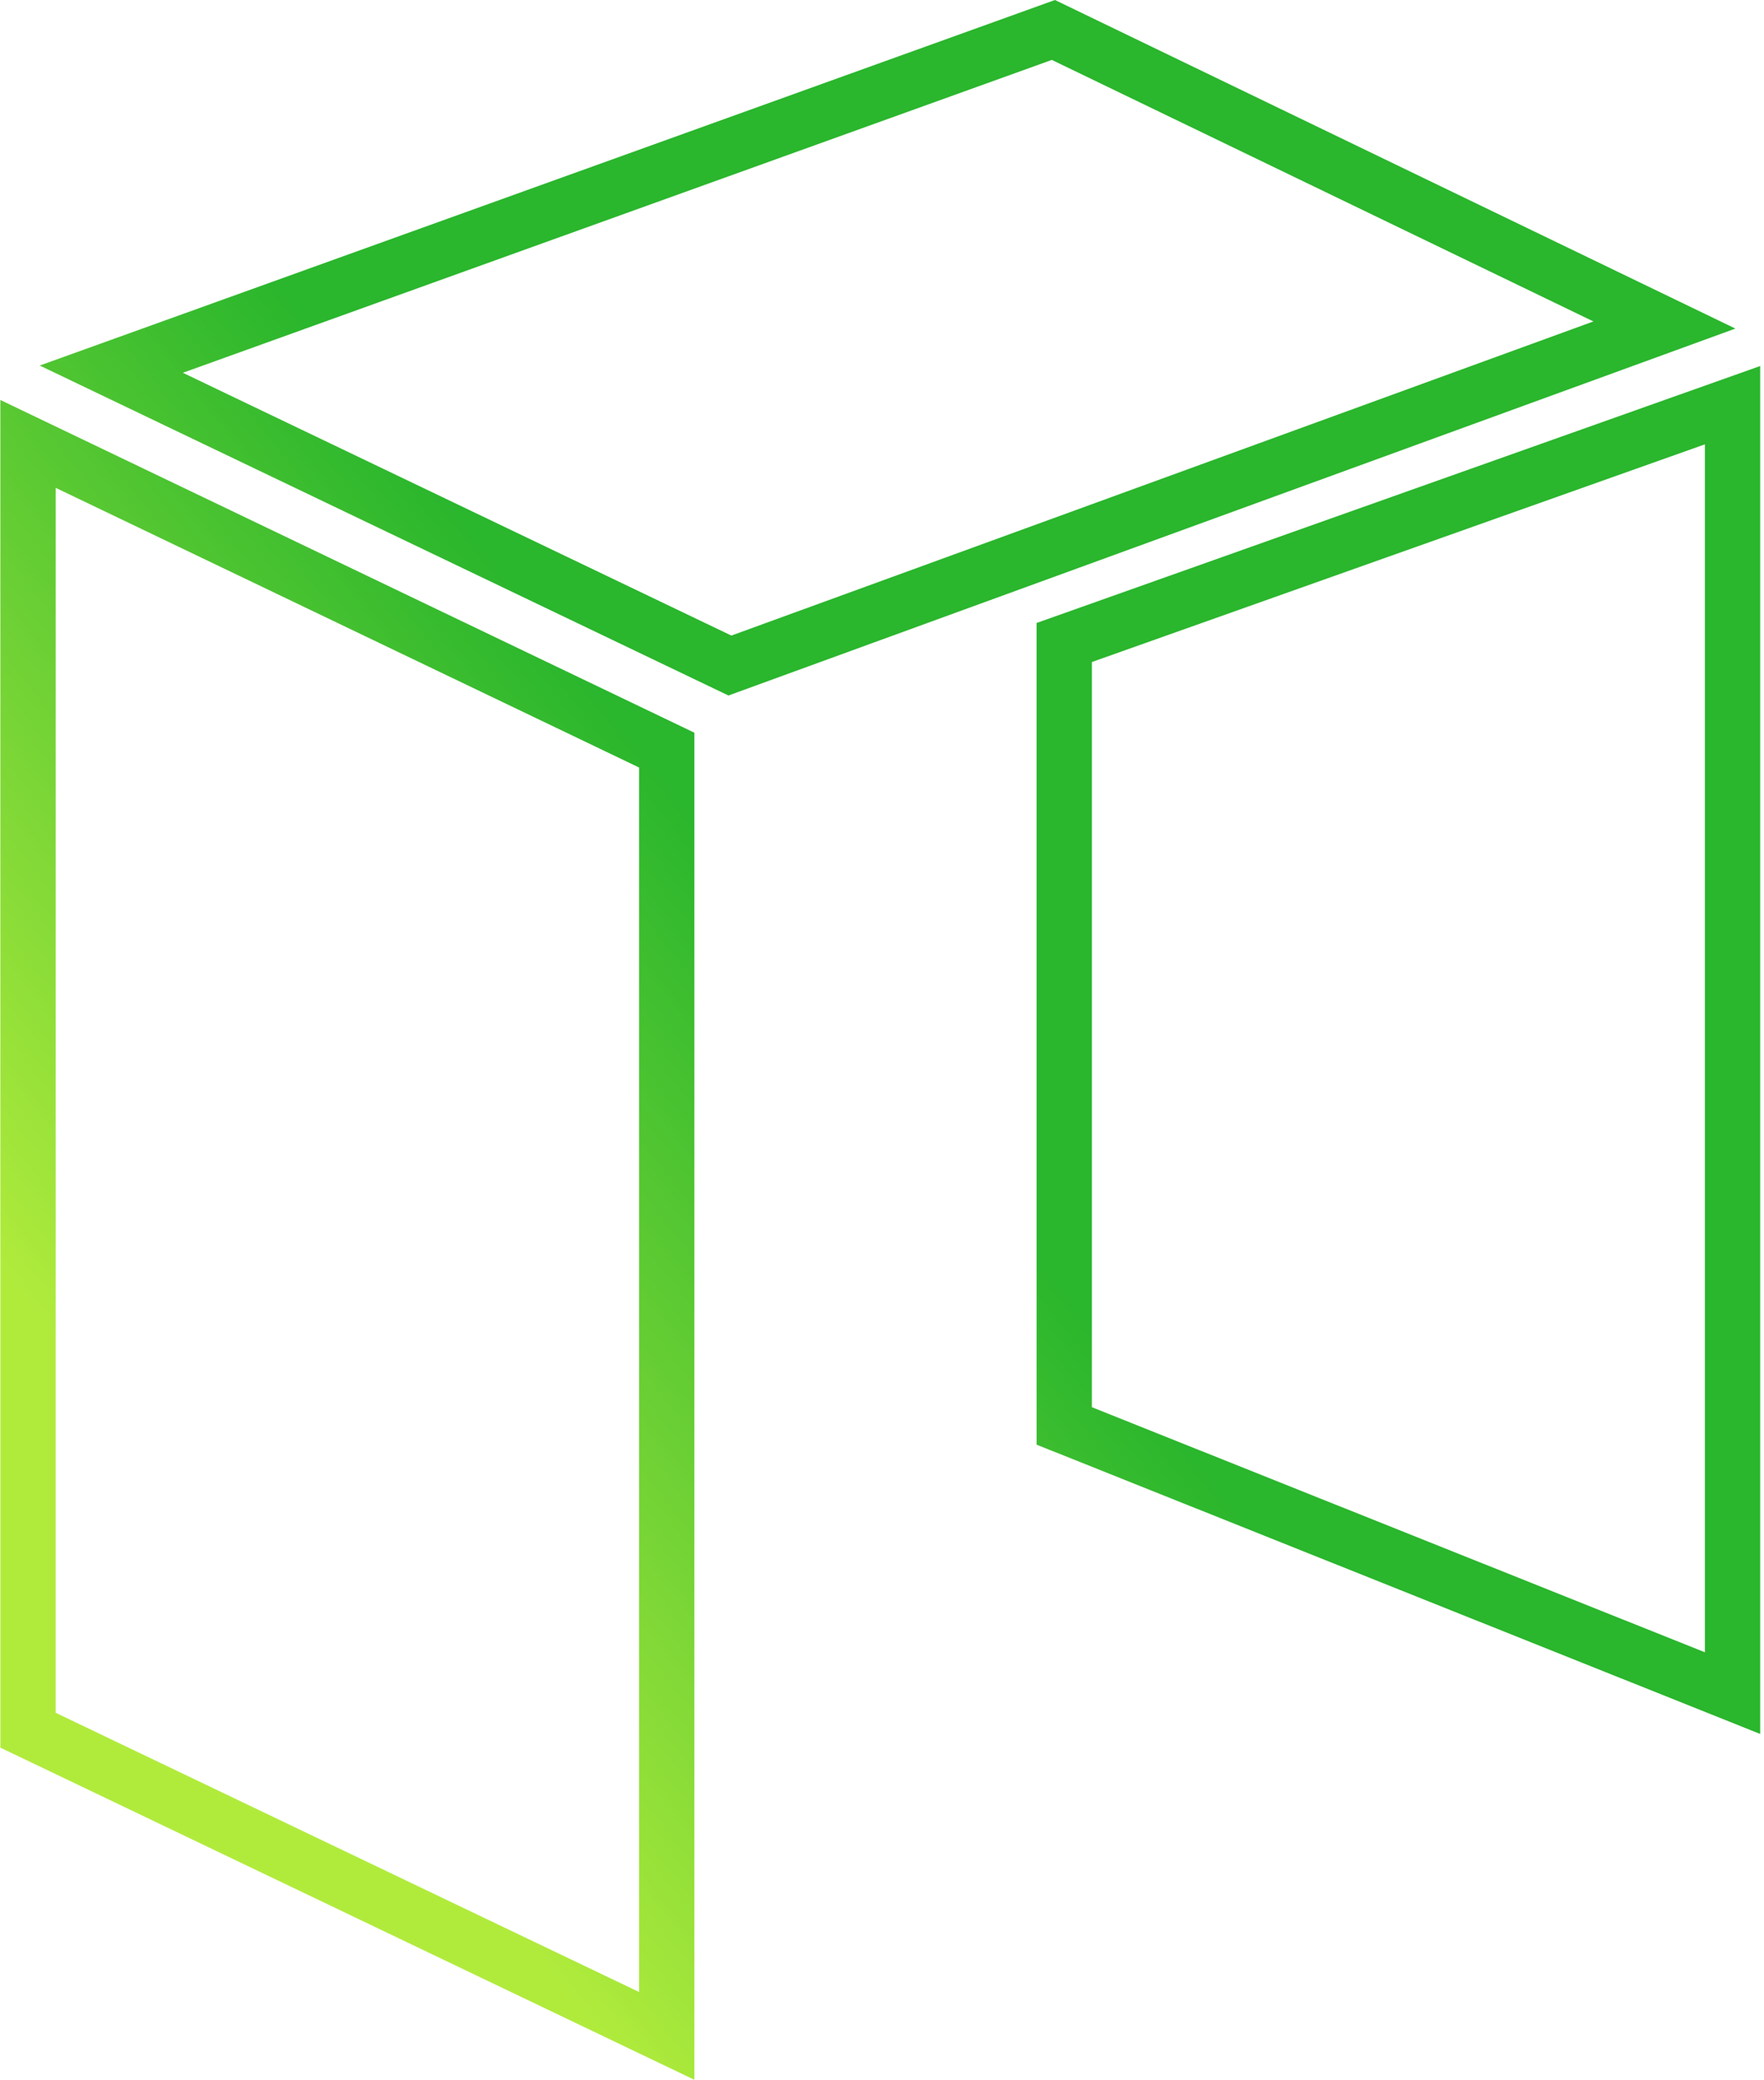 <?xml version="1.0" encoding="UTF-8"?>
<svg width="319px" height="376px" viewBox="0 0 319 376" version="1.1" xmlns="http://www.w3.org/2000/svg" xmlns:xlink="http://www.w3.org/1999/xlink">
    <title>Combined Shape</title>
    <defs>
        <linearGradient x1="58.874%" y1="60.799%" x2="25.705%" y2="91.234%" id="linearGradient-1">
            <stop stop-color="#2AB62D" offset="0%"></stop>
            <stop stop-color="#B0EB3C" offset="100%"></stop>
        </linearGradient>
    </defs>
    <g id="Page-1" stroke="none" stroke-width="1" fill="none" fill-rule="evenodd">
        <path d="M5.064,80.25 L120.57,135.611 L120.57,368.065 L5.064,312.8 L5.064,80.25 Z M313.311,73.252 L313.311,306.093 L192.455,257.791 L192.455,116.156 L313.311,73.252 Z M190.498,5.416 L300.988,58.758 L131.996,120.321 L20.127,66.74 L190.498,5.416 Z" id="Combined-Shape" stroke="url(#linearGradient-1)" stroke-width="10"></path>
    </g>
</svg>